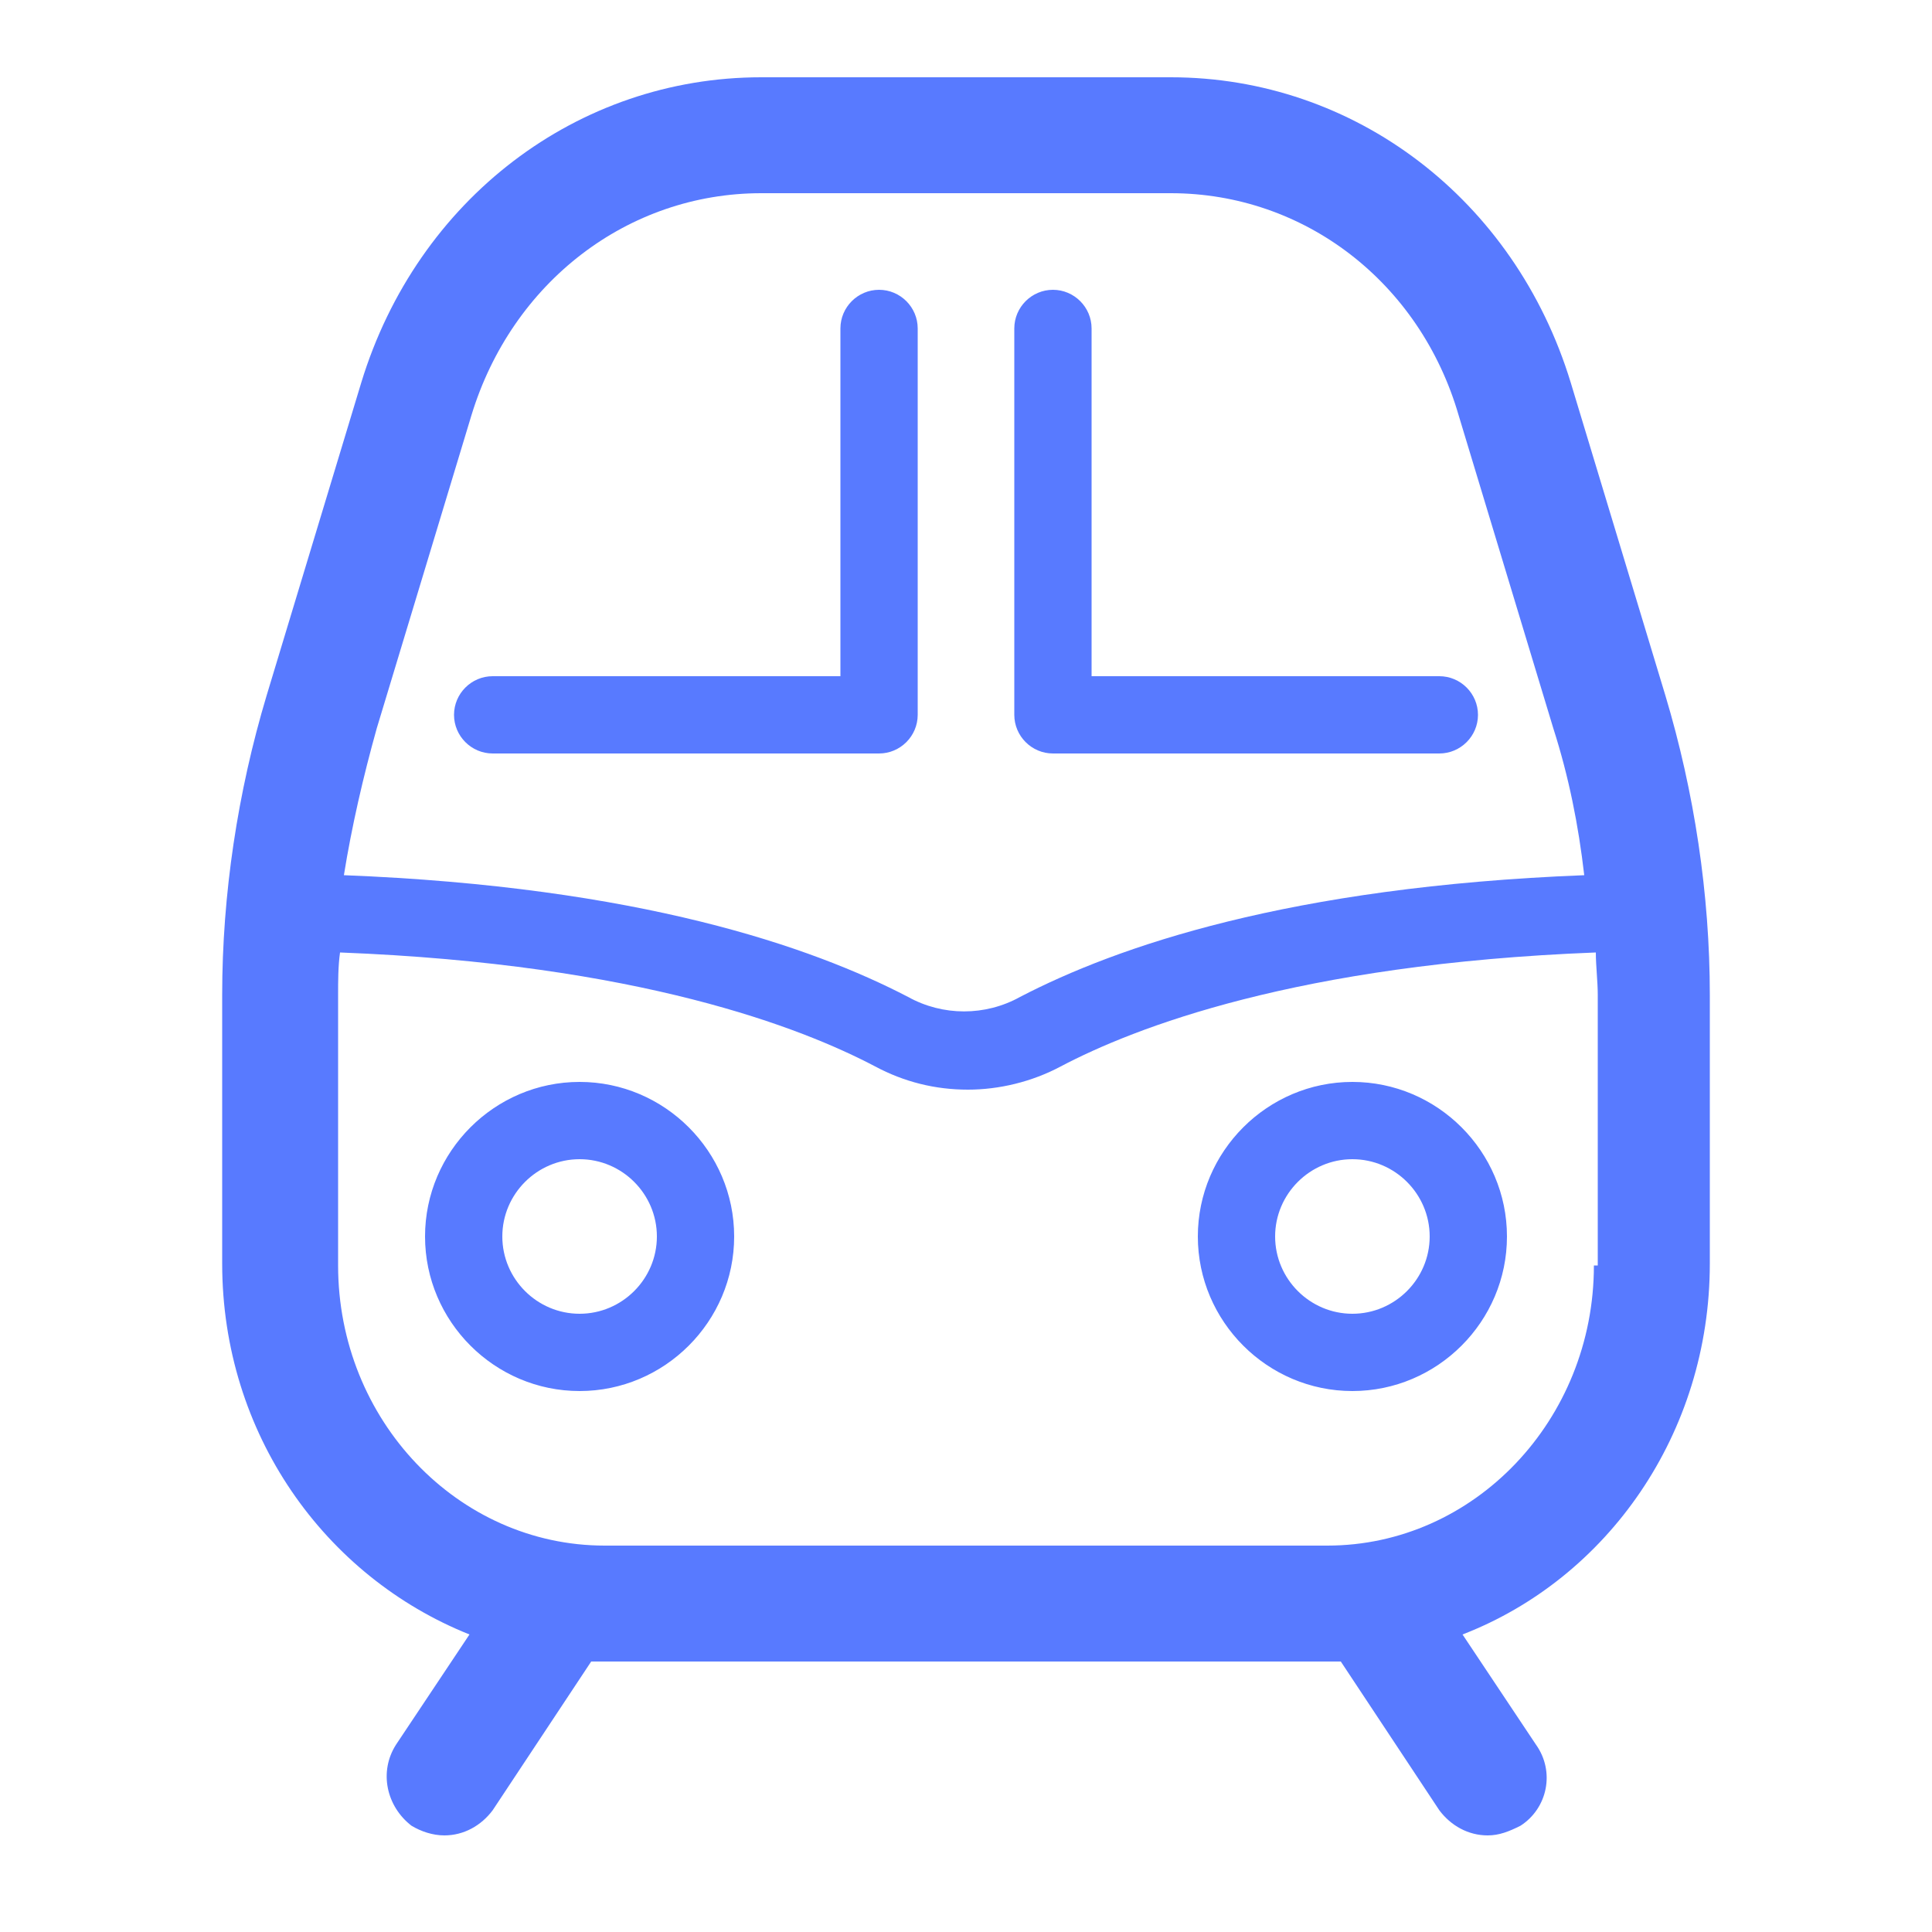 <?xml version="1.0" encoding="utf-8"?>
<!-- Generator: Adobe Illustrator 21.0.2, SVG Export Plug-In . SVG Version: 6.00 Build 0)  -->
<svg version="1.1" id="Layer_1" xmlns="http://www.w3.org/2000/svg" xmlns:xlink="http://www.w3.org/1999/xlink" x="0px" y="0px"
	 viewBox="0 0 100 100" style="enable-background:new 0 0 100 100;" xml:space="preserve" fill="#587aff">
<path d="M86.2,36l-4.9-16.2C78.4,10.3,70.1,4,60.6,4H39.4c-9.5,0-17.8,6.3-20.7,15.8L13.8,36c-1.5,5-2.3,10.3-2.3,15.5v13.9
	c0,8.8,5.3,16.2,12.8,19.2l-3.8,5.7c-0.9,1.4-0.5,3.2,0.8,4.2c0.5,0.3,1.1,0.5,1.7,0.5c1,0,1.9-0.5,2.5-1.3l5.1-7.7
	c0.2,0,0.5,0,0.7,0h37.4c0.2,0,0.5,0,0.7,0l5.1,7.7C75.1,94.5,76,95,77,95c0.6,0,1.1-0.2,1.7-0.5c1.4-0.9,1.8-2.8,0.8-4.2l-3.8-5.7
	c7.5-2.9,12.8-10.4,12.8-19.2V51.5C88.5,46.3,87.7,41,86.2,36z M19.5,37.7l4.9-16.2C26.5,14.6,32.5,10,39.4,10h21.2
	c6.9,0,12.9,4.6,14.9,11.5l4.9,16.2c0.8,2.5,1.3,5,1.6,7.6c-15.3,0.6-24.2,3.7-29.2,6.3c-1.8,1-4,1-5.8,0c-5-2.6-13.9-5.7-29.2-6.3
	C18.2,42.8,18.8,40.2,19.5,37.7z M82.5,65.5c0,8-6.2,14.5-13.8,14.5H31.3c-7.6,0-13.8-6.5-13.8-14.5V51.5c0-0.7,0-1.5,0.1-2.2
	c15.5,0.6,23.9,3.9,27.7,5.9c1.5,0.8,3.1,1.2,4.8,1.2c1.6,0,3.3-0.4,4.8-1.2c3.8-2,12.2-5.3,27.7-5.9c0,0.7,0.1,1.5,0.1,2.2V65.5z
	 M30,56c-4.4,0-8,3.6-8,8s3.6,8,8,8s8-3.6,8-8S34.4,56,30,56z M30,68c-2.2,0-4-1.8-4-4s1.8-4,4-4s4,1.8,4,4S32.2,68,30,68z M70,56
	c-4.4,0-8,3.6-8,8s3.6,8,8,8s8-3.6,8-8S74.4,56,70,56z M70,68c-2.2,0-4-1.8-4-4s1.8-4,4-4s4,1.8,4,4S72.2,68,70,68z M52.5,37V17
	c0-1.1,0.9-2,2-2s2,0.9,2,2v18h18c1.1,0,2,0.9,2,2s-0.9,2-2,2h-20C53.4,39,52.5,38.1,52.5,37z M23.5,37c0-1.1,0.9-2,2-2h18V17
	c0-1.1,0.9-2,2-2s2,0.9,2,2v20c0,1.1-0.9,2-2,2h-20C24.4,39,23.5,38.1,23.5,37z"/>
</svg>
